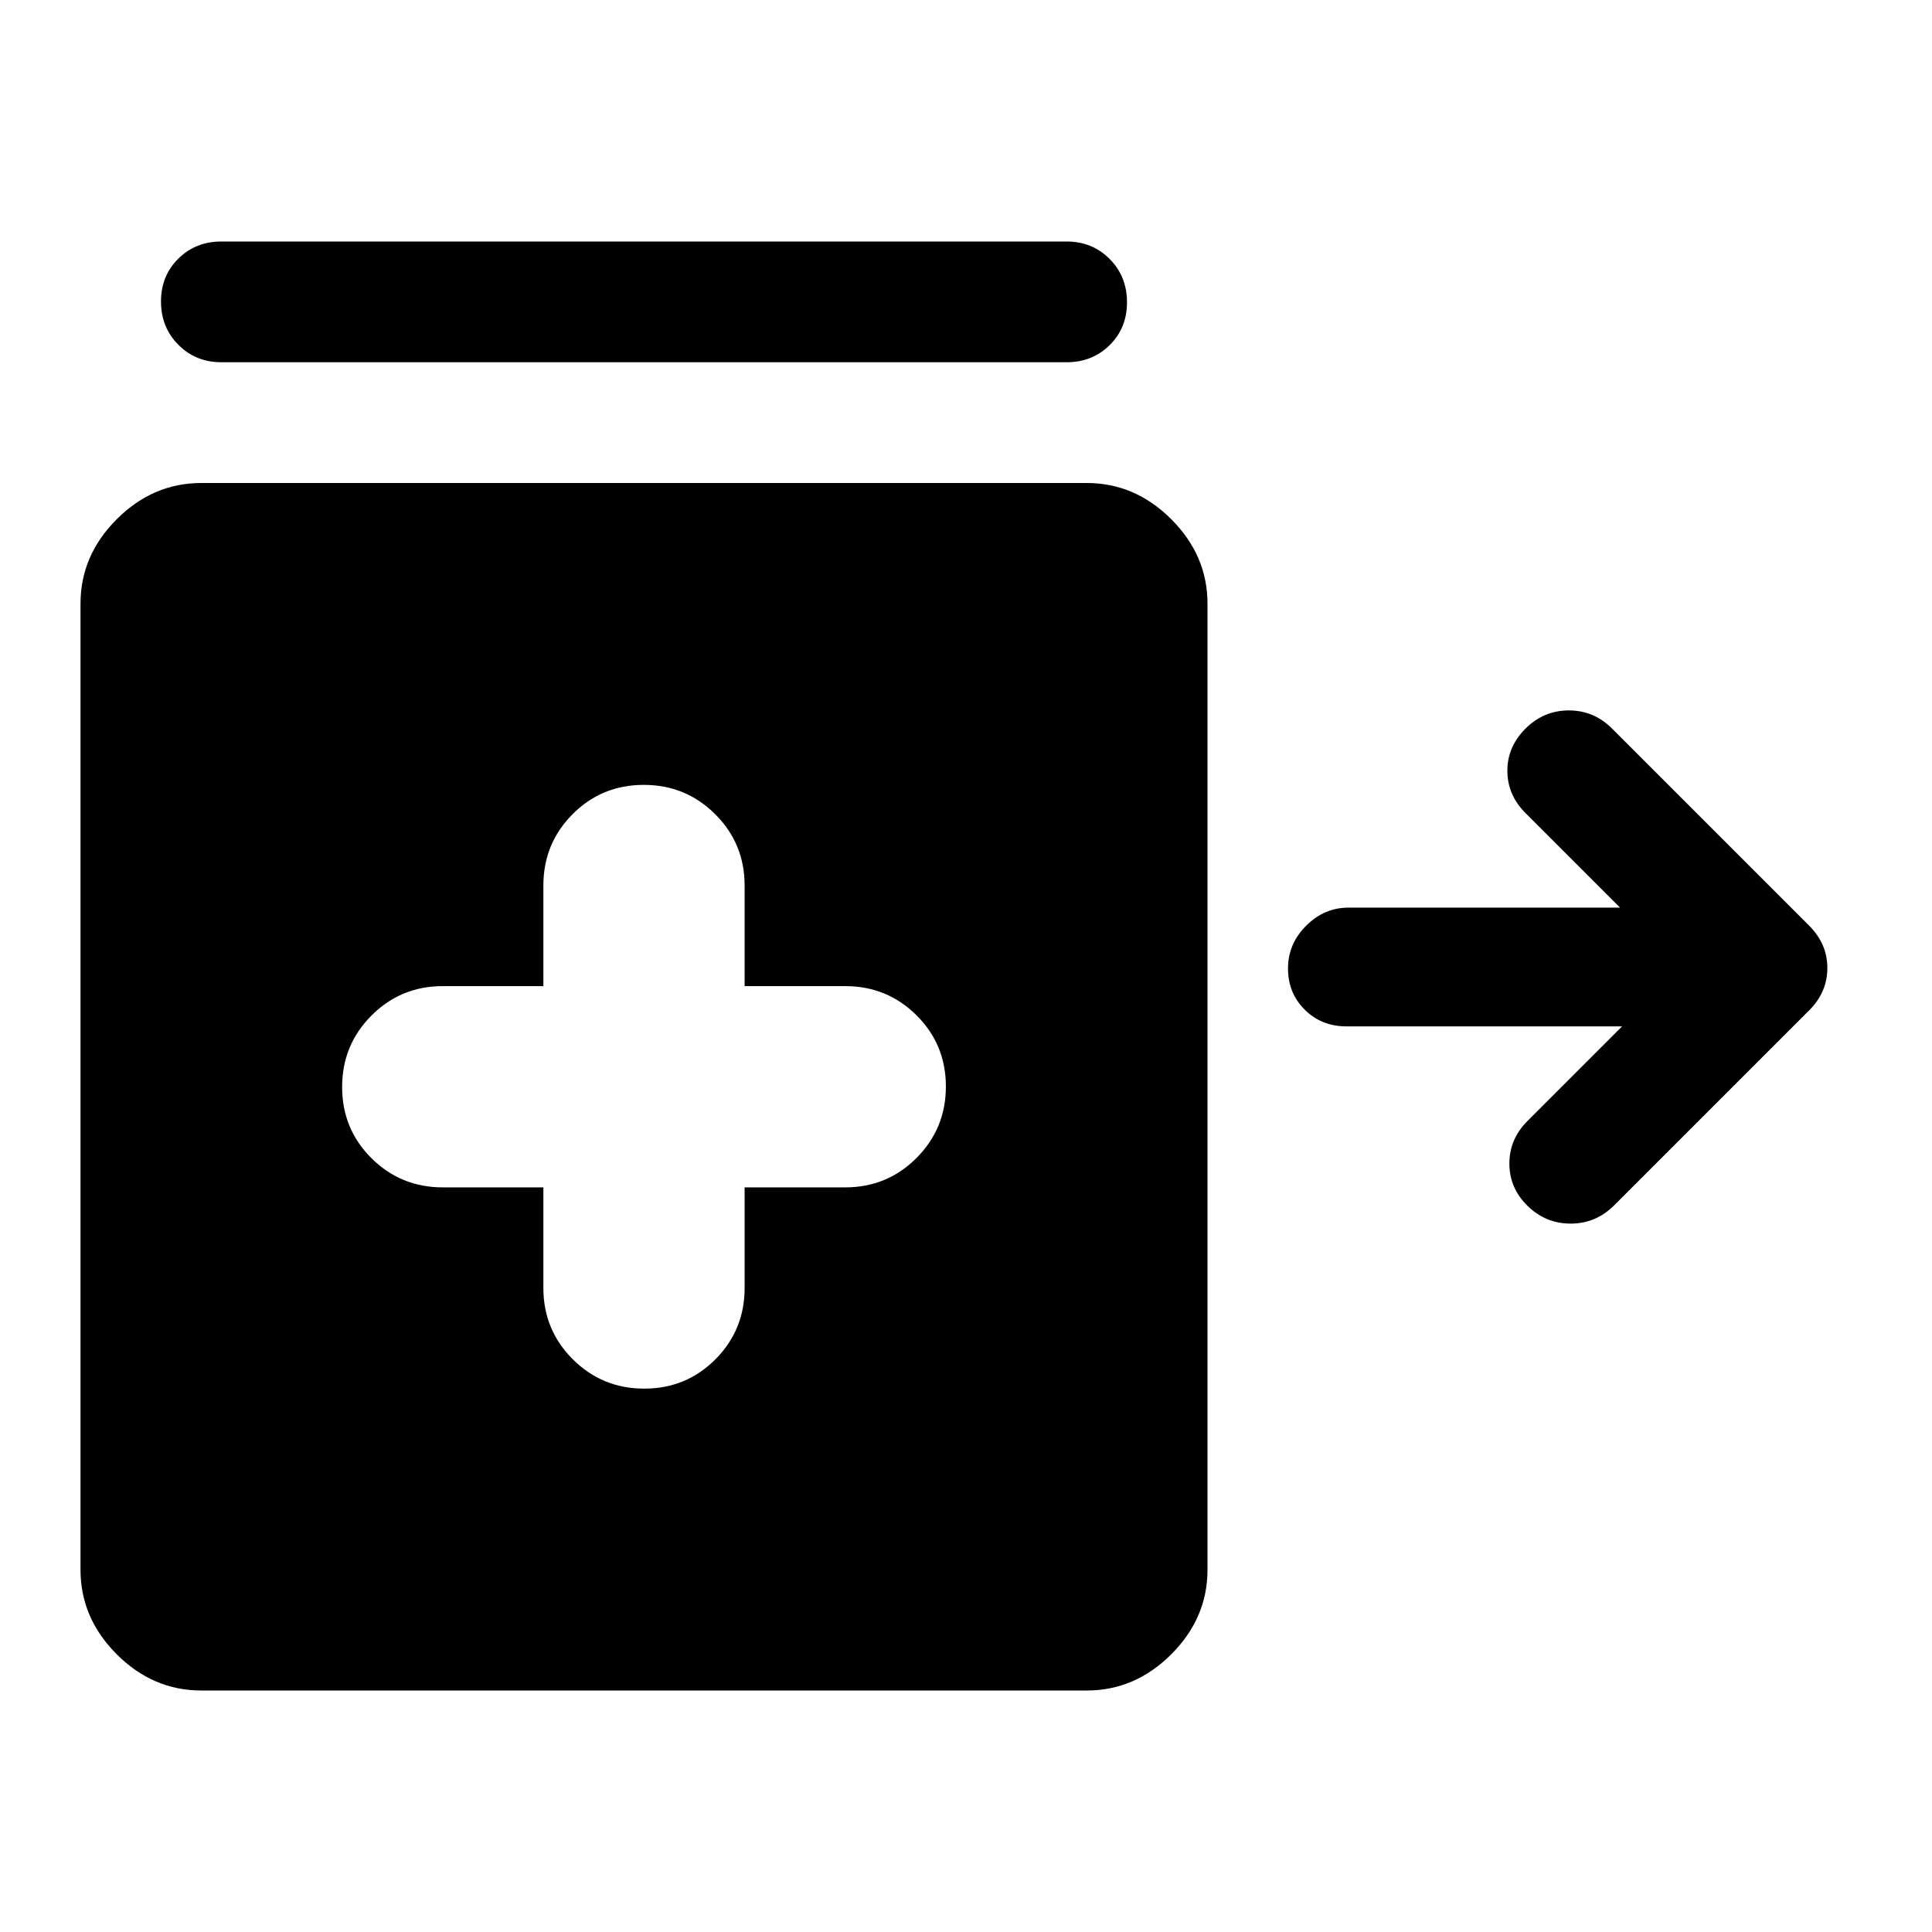 <svg xmlns="http://www.w3.org/2000/svg" width="48" height="48" viewBox="0 -960 960 960"><path d="M110-780q-12.75 0-21.37-8.68-8.63-8.67-8.63-21.5 0-12.82 8.63-21.32Q97.25-840 110-840h420q12.75 0 21.38 8.68 8.62 8.67 8.62 21.5 0 12.82-8.62 21.32-8.63 8.5-21.38 8.5H110Zm210.12 510q20.88 0 35.38-14.58Q370-299.17 370-320v-50h50q20.83 0 35.42-14.62Q470-399.24 470-420.12q0-20.88-14.58-35.38Q440.83-470 420-470h-50v-50q0-20.83-14.62-35.42Q340.76-570 319.88-570q-20.88 0-35.38 14.58Q270-540.83 270-520v50h-50q-20.83 0-35.42 14.62Q170-440.76 170-419.88q0 20.88 14.58 35.38Q199.17-370 220-370h50v50q0 20.83 14.62 35.42Q299.24-270 320.12-270ZM100-120q-24 0-42-18t-18-42v-480q0-24 18-42t42-18h440q24 0 42 18t18 42v480q0 24-18 42t-42 18H100Zm659-240.84q-9-8.84-9-21t9-21.16l47-47H669q-12.33 0-20.66-8.27-8.34-8.27-8.34-20.5t9-21.23q9-9 21-9h135l-47-47q-9-9-9-21t9.05-21q9.06-9 21.5-9 12.45 0 21.45 9l98 98q9 9 9 21t-9 21l-97 97q-9.07 9-21.53 9-12.47 0-21.47-8.84Z"/></svg>